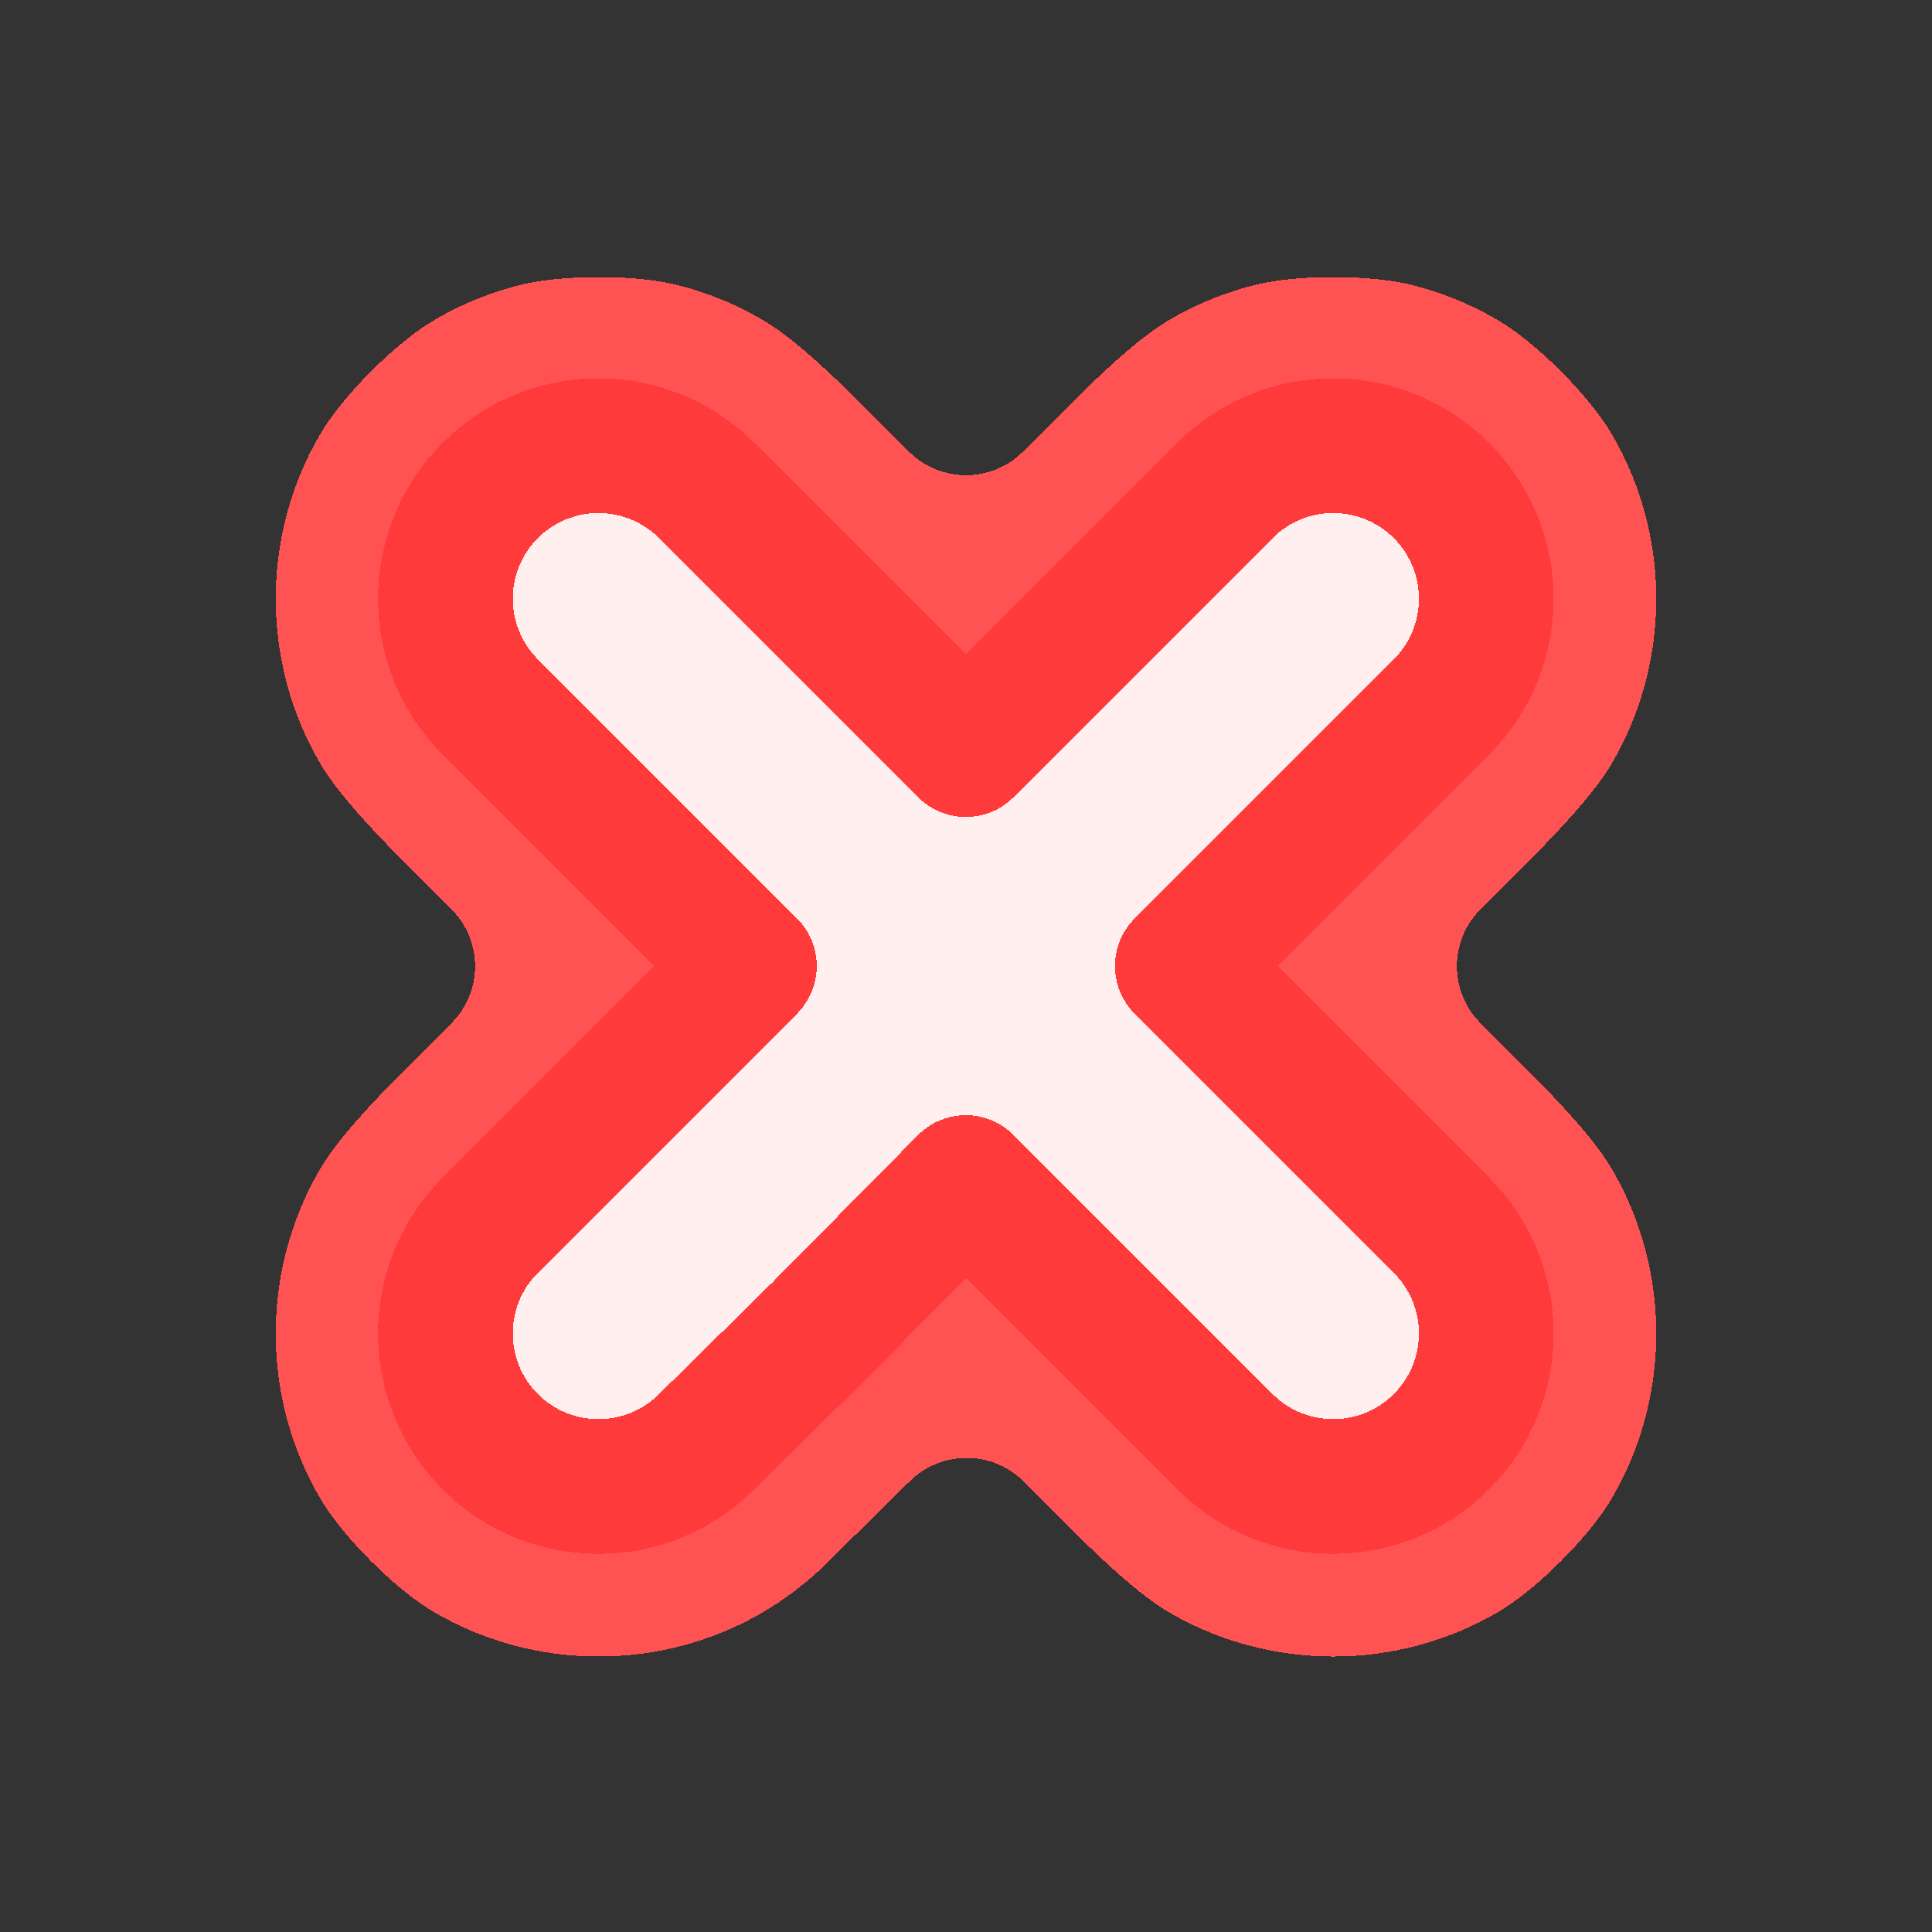 <?xml version="1.0" encoding="UTF-8" standalone="no"?>
<!-- Created with Inkscape (http://www.inkscape.org/) -->

<svg
   width="48"
   height="48"
   viewBox="0 0 48 48"
   version="1.1"
   id="svg55"
   inkscape:version="1.1.2 (0a00cf5339, 2022-02-04)"
   sodipodi:docname="closed.svg"
   shape-rendering="crispEdges"
   inkscape:export-filename="/home/tobias/git/wodore/wodore-backend/server/apps/huts/assets/huts/types/media/symbols/simple/closed.png"
   inkscape:export-xdpi="256"
   inkscape:export-ydpi="256"
   xmlns:inkscape="http://www.inkscape.org/namespaces/inkscape"
   xmlns:sodipodi="http://sodipodi.sourceforge.net/DTD/sodipodi-0.dtd"
   xmlns="http://www.w3.org/2000/svg"
   xmlns:svg="http://www.w3.org/2000/svg">
  <rect x="0" y="0" width="48" height="48" fill="#333333" stroke="none"/>
  <sodipodi:namedview
     id="namedview57"
     pagecolor="#ffffff"
     bordercolor="#666666"
     borderopacity="1.0"
     inkscape:pageshadow="2"
     inkscape:pageopacity="0.0"
     inkscape:pagecheckerboard="false"
     inkscape:document-units="px"
     showgrid="true"
     units="px"
     showguides="true"
     inkscape:guide-bbox="true"
     inkscape:zoom="11.313709"
     inkscape:cx="13.788582"
     inkscape:cy="15.379572"
     inkscape:window-width="1920"
     inkscape:window-height="1017"
     inkscape:window-x="1536"
     inkscape:window-y="0"
     inkscape:window-maximized="1"
     inkscape:current-layer="g20359"
     guidecolor="#a375ff"
     guideopacity="0.498"
     inkscape:lockguides="true"
     borderlayer="true"
     inkscape:snap-bbox="false"
     inkscape:bbox-paths="true"
     inkscape:bbox-nodes="true"
     inkscape:snap-bbox-edge-midpoints="true"
     inkscape:snap-bbox-midpoints="true"
     guidetolerance="10000"
     inkscape:snap-global="false">
    <sodipodi:guide
       position="44,24"
       orientation="1,0"
       id="guide2872"
       inkscape:locked="true" />
    <sodipodi:guide
       position="6.35,11.642"
       orientation="0,-1"
       id="guide2912"
       inkscape:locked="true" />
    <sodipodi:guide
       position="4,24"
       orientation="1,0"
       id="guide7803"
       inkscape:locked="true" />
    <sodipodi:guide
       position="6.35,1.058"
       orientation="0,-1"
       id="guide7805"
       inkscape:locked="true" />
    <sodipodi:guide
       position="6.35,12.7"
       orientation="1,0"
       id="guide7807"
       inkscape:locked="true" />
    <sodipodi:guide
       position="4,24"
       orientation="0,-1"
       id="guide7809"
       inkscape:locked="true" />
    <sodipodi:guide
       position="44,48"
       orientation="0,48"
       id="guide7813"
       inkscape:locked="true" />
    <sodipodi:guide
       position="12.7,12.7"
       orientation="48,0"
       id="guide7815"
       inkscape:locked="true" />
    <sodipodi:guide
       position="12.7,0"
       orientation="0,-48"
       id="guide7817"
       inkscape:locked="true" />
    <sodipodi:guide
       position="0,0"
       orientation="-48,0"
       id="guide7819"
       inkscape:locked="true" />
    <inkscape:grid
       type="xygrid"
       id="grid929"
       empspacing="4"
       empcolor="#0000e8"
       empopacity="0.239" />
  </sodipodi:namedview>
  <defs
     id="defs52">
    <inkscape:path-effect
       effect="fillet_chamfer"
       id="path-effect20365"
       is_visible="true"
       lpeversion="1"
       satellites_param="F,0,0,1,0,2,0,1 @ F,0,0,1,0,2,0,1 @ F,0,0,1,0,2,0,1 @ F,0,0,1,0,2,0,1 @ F,0,0,1,0,2,0,1 @ F,0,0,1,0,2,0,1 @ F,0,0,1,0,2,0,1 @ F,0,0,1,0,2,0,1 @ F,0,0,1,0,2,0,1 @ F,0,0,1,0,2,0,1 @ F,0,0,1,0,2,0,1 @ F,0,0,1,0,2,0,1 @ F,0,0,1,0,2,0,1 @ F,0,0,1,0,2,0,1 @ F,0,0,1,0,2,0,1 @ F,0,0,1,0,2,0,1 @ F,0,0,1,0,2,0,1 @ F,0,0,1,0,2,0,1 @ F,0,0,1,0,2,0,1 | F,0,0,1,0,2,0,1 @ F,0,0,1,0,2,0,1 @ F,0,0,1,0,2,0,1 @ F,0,0,1,0,2,0,1 @ F,0,0,1,0,2,0,1 @ F,0,0,1,0,2,0,1 @ F,0,0,1,0,2,0,1 @ F,0,0,1,0,2,0,1 @ F,0,0,1,0,2,0,1 @ F,0,0,1,0,2,0,1 @ F,0,0,1,0,2,0,1 @ F,0,0,1,0,2,0,1 @ F,0,0,1,0,2,0,1 @ F,0,0,1,0,2,0,1 @ F,0,0,1,0,2,0,1 @ F,0,0,1,0,2,0,1 @ F,0,0,1,0,2,0,1 @ F,0,0,1,0,2,0,1 @ F,0,0,1,0,2,0,1 @ F,0,0,1,0,2,0,1 @ F,0,0,1,0,2,0,1 @ F,0,0,1,0,2,0,1 @ F,0,0,1,0,2,0,1 @ F,0,0,1,0,2,0,1 @ F,0,0,1,0,2,0,1 @ F,0,0,1,0,2,0,1 @ F,0,0,1,0,2,0,1 @ F,0,0,1,0,2,0,1"
       unit="px"
       method="auto"
       mode="F"
       radius="2"
       chamfer_steps="1"
       flexible="false"
       use_knot_distance="true"
       apply_no_radius="true"
       apply_with_radius="true"
       only_selected="false"
       hide_knots="false" />
    <inkscape:path-effect
       effect="fillet_chamfer"
       id="path-effect20175"
       is_visible="true"
       lpeversion="1"
       satellites_param="F,0,0,1,0,2,0,1 @ F,0,0,1,0,2,0,1 @ F,0,0,1,0,2,0,1 @ F,0,0,1,0,2,0,1 @ F,0,0,1,0,2,0,1 @ F,0,0,1,0,2,0,1 @ F,0,0,1,0,2,0,1 @ F,0,0,1,0,2,0,1 @ F,0,0,1,0,2,0,1 @ F,0,0,1,0,2,0,1 @ F,0,0,1,0,2,0,1 @ F,0,0,1,0,2,0,1 @ F,0,0,1,0,2,0,1 @ F,0,0,1,0,2,0,1 @ F,0,0,1,0,2,0,1 @ F,0,0,1,0,2,0,1 @ F,0,0,1,0,2,0,1 @ F,0,0,1,0,2,0,1 @ F,0,0,1,0,2,0,1 | F,0,0,1,0,2,0,1 @ F,0,0,1,0,2,0,1 @ F,0,0,1,0,2,0,1 @ F,0,0,1,0,2,0,1 @ F,0,0,1,0,2,0,1 @ F,0,0,1,0,2,0,1 @ F,0,0,1,0,2,0,1 @ F,0,0,1,0,2,0,1 @ F,0,0,1,0,2,0,1 @ F,0,0,1,0,2,0,1 @ F,0,0,1,0,2,0,1 @ F,0,0,1,0,2,0,1 @ F,0,0,1,0,2,0,1 @ F,0,0,1,0,2,0,1 @ F,0,0,1,0,2,0,1 @ F,0,0,1,0,2,0,1 @ F,0,0,1,0,2,0,1 @ F,0,0,1,0,2,0,1 @ F,0,0,1,0,2,0,1 @ F,0,0,1,0,2,0,1 @ F,0,0,1,0,2,0,1 @ F,0,0,1,0,2,0,1 @ F,0,0,1,0,2,0,1 @ F,0,0,1,0,2,0,1 @ F,0,0,1,0,2,0,1 @ F,0,0,1,0,2,0,1 @ F,0,0,1,0,2,0,1 @ F,0,0,1,0,2,0,1"
       unit="px"
       method="auto"
       mode="F"
       radius="2"
       chamfer_steps="1"
       flexible="false"
       use_knot_distance="true"
       apply_no_radius="true"
       apply_with_radius="true"
       only_selected="false"
       hide_knots="false" />
    <inkscape:path-effect
       effect="fillet_chamfer"
       id="path-effect18584"
       is_visible="true"
       lpeversion="1"
       satellites_param="F,0,0,1,0,3,0,1 @ F,0,0,1,0,3,0,1 @ F,0,0,1,0,3,0,1 @ F,0,0,1,0,3,0,1 @ F,0,0,1,0,3,0,1 @ F,0,0,1,0,3,0,1 @ F,0,0,1,0,3,0,1 @ F,0,0,1,0,3,0,1 @ F,0,0,1,0,3,0,1 @ F,0,0,1,0,0.003,0,1 @ F,0,0,1,0,3,0,1 @ F,0,0,1,0,3,0,1 @ F,0,0,1,0,3,0,1 @ F,0,0,1,0,3,0,1 @ F,0,0,1,0,3,0,1 @ F,0,0,1,0,3,0,1 @ F,0,0,1,0,3,0,1 @ F,0,0,1,0,3,0,1 @ F,0,0,1,0,3,0,1 @ F,0,0,1,0,3,0,1 @ F,0,0,1,0,3,0,1 @ F,0,0,1,0,3,0,1 | F,0,0,1,0,3,0,1 @ F,0,0,1,0,3,0,1 @ F,0,0,1,0,3,0,1 @ F,0,0,1,0,3,0,1 @ F,0,0,1,0,3,0,1 @ F,0,0,1,0,3,0,1 @ F,0,0,1,0,3,0,1 @ F,0,0,1,0,3,0,1 @ F,0,0,1,0,3,0,1 @ F,0,0,1,0,3,0,1 @ F,0,0,1,0,3,0,1 @ F,0,0,1,0,3,0,1 @ F,0,0,1,0,3,0,1 @ F,0,0,1,0,3,0,1 @ F,0,0,1,0,3,0,1 @ F,0,0,1,0,3,0,1 @ F,0,0,1,0,3,0,1 @ F,0,0,1,0,3,0,1 @ F,0,0,1,0,3,0,1 @ F,0,0,1,0,3,0,1 @ F,0,0,1,0,3,0,1 @ F,0,0,1,0,3,0,1 @ F,0,0,1,0,3,0,1 @ F,0,0,1,0,3,0,1 @ F,0,0,1,0,3,0,1 @ F,0,0,1,0,3,0,1 @ F,0,0,1,0,3,0,1 @ F,0,0,1,0,3,0,1"
       unit="px"
       method="auto"
       mode="F"
       radius="3"
       chamfer_steps="1"
       flexible="false"
       use_knot_distance="true"
       apply_no_radius="true"
       apply_with_radius="true"
       only_selected="false"
       hide_knots="false" />
    <inkscape:path-effect
       effect="fillet_chamfer"
       id="path-effect18524"
       is_visible="true"
       lpeversion="1"
       satellites_param="IC,0,0,1,0,60,0,1 @ IC,0,0,1,0,561.318,0,1 @ IC,0,0,1,0,60,0,1 @ IC,0,0,1,0,60,0,1 @ IC,0,0,1,0,560.805,0,1 @ IC,0,0,1,0,560.806,0,1 @ IC,0,0,1,0,60,0,1 @ IC,0,0,1,0,60,0,1 @ IC,0,0,1,0,60,0,1 @ IC,0,0,1,0,60,0,1 @ IC,0,0,1,0,560.807,0,1 @ IC,0,0,1,0,560.805,0,1 @ IC,0,0,1,0,60,0,1 @ IC,0,0,1,0,60,0,1 @ IC,0,0,1,0,561.318,0,1 @ IC,0,0,1,0,60,0,1 @ IC,0,0,1,0,60,0,1 @ IC,0,0,1,0,60,0,1 @ IC,0,0,1,0,60,0,1 @ IC,0,0,1,0,60,0,1"
       unit="px"
       method="auto"
       mode="C"
       radius="60"
       chamfer_steps="1"
       flexible="false"
       use_knot_distance="true"
       apply_no_radius="true"
       apply_with_radius="true"
       only_selected="false"
       hide_knots="false" />
    <inkscape:path-effect
       effect="simplify"
       id="path-effect18522"
       is_visible="true"
       lpeversion="1"
       steps="10"
       threshold="0.002"
       smooth_angles="0"
       helper_size="5"
       simplify_individual_paths="false"
       simplify_just_coalesce="false" />
    <inkscape:path-effect
       effect="fillet_chamfer"
       id="path-effect18500"
       is_visible="true"
       lpeversion="1"
       satellites_param="IC,0,0,1,0,10,0,6 @ IC,0,0,1,0,10,0,6 @ IC,0,0,1,0,10,0,6 @ IC,0,0,1,0,10,0,6 @ IC,0,0,1,0,10,0,6 @ IC,0,0,1,0,10,0,6 @ IC,0,0,1,0,10,0,6 @ IC,0,0,1,0,10,0,6 @ IC,0,0,1,0,10,0,6 @ IC,0,0,1,0,10,0,6 @ IC,0,0,1,0,10,0,6 @ IC,0,0,1,0,10,0,6 @ IC,0,0,1,0,10,0,6 @ IC,0,0,1,0,10,0,6 @ IC,0,0,1,0,10,0,6 @ IC,0,0,1,0,10,0,6 @ IC,0,0,1,0,10,0,6 @ IC,0,0,1,0,10,0,6 @ IC,0,0,1,0,10,0,6 @ IC,0,0,1,0,10,0,6"
       unit="px"
       method="auto"
       mode="F"
       radius="10"
       chamfer_steps="6"
       flexible="false"
       use_knot_distance="true"
       apply_no_radius="true"
       apply_with_radius="true"
       only_selected="false"
       hide_knots="false" />
    <inkscape:path-effect
       effect="fillet_chamfer"
       id="path-effect9661"
       is_visible="true"
       lpeversion="1"
       satellites_param="F,0,0,1,0,1,0,1 @ F,0,0,1,0,1,0,1 @ F,0,0,1,0,1,0,1 @ F,0,0,1,0,1,0,1 @ F,0,0,1,0,1,0,1 @ F,0,0,1,0,1,0,1 @ F,0,0,1,0,1,0,1 @ F,0,0,1,0,1,0,1 @ F,0,0,1,0,1,0,1 @ F,0,0,1,0,1,0,1 @ F,0,0,1,0,1,0,1 @ F,0,0,1,0,1,0,1 @ F,0,0,1,0,1,0,1 @ F,0,0,1,0,1,0,1"
       unit="px"
       method="auto"
       mode="F"
       radius="1"
       chamfer_steps="1"
       flexible="false"
       use_knot_distance="true"
       apply_no_radius="true"
       apply_with_radius="true"
       only_selected="false"
       hide_knots="false" />
  </defs>
  <g
     inkscape:groupmode="layer"
     id="layer5"
     inkscape:label="background"
     sodipodi:insensitive="true"
     style="display:none">
    <rect
       style="opacity:1;fill:#ffffff;fill-opacity:1;stroke:none;stroke-width:0.2;stroke-linecap:round;stroke-linejoin:round;stroke-miterlimit:4;stroke-dasharray:none;stroke-dashoffset:0;stroke-opacity:1;stop-color:#000000"
       id="rect6631"
       width="48"
       height="48"
       x="0"
       y="0" />
  </g>
  <g
     inkscape:groupmode="layer"
     id="layer8"
     inkscape:label="closed"
     style="display:inline">
    <path
       style="color:#000000;fill:#ff5353;stroke-linecap:round;stroke-linejoin:round;-inkscape-stroke:none"
       d="m 12.894,7.087 c -0.749,0.19 -1.467,0.487 -2.131,0.882 -0.947,0.563 -2.237,1.852 -2.797,2.801 -1.486,2.517 -1.486,5.699 3.7e-6,8.216 0.56,0.949 1.855,2.21 2.636,2.991 l 0.615,0.615 a 1.999,1.999 90.008 0 1 -4e-4,2.828 l -0.614,0.614 c -0.781,0.781 -2.077,2.042 -2.637,2.99 -1.486,2.518 -1.486,5.701 3.9e-6,8.218 0.56,0.949 1.85,2.239 2.799,2.799 2.514,1.484 5.691,1.485 8.207,0.005 0.949,-0.559 1.58,-1.222 1.582,-1.224 1.632,-1.609 1.84,-1.813 2.048,-2.018 0.787,-0.775 2.05,-0.778 2.83,0.003 l 0.596,0.597 c 0.781,0.781 2.042,2.077 2.99,2.637 2.518,1.486 5.701,1.486 8.218,-3e-6 0.949,-0.56 2.239,-1.85 2.799,-2.799 1.486,-2.518 1.486,-5.701 -4e-6,-8.218 -0.56,-0.949 -1.856,-2.209 -2.637,-2.99 l -0.614,-0.614 a 1.999,1.999 89.992 0 1 -4.16e-4,-2.828 l 0.615,-0.615 c 0.781,-0.781 2.076,-2.042 2.636,-2.991 1.486,-2.517 1.486,-5.699 -4e-6,-8.216 C 39.475,9.821 38.185,8.532 37.238,7.969 36.573,7.574 35.855,7.277 35.106,7.087 34.039,6.816 32.215,6.816 31.148,7.087 30.399,7.277 29.681,7.574 29.016,7.969 28.069,8.532 26.808,9.827 26.027,10.608 l -0.613,0.613 a 2,2 0 0 1 -2.828,0 l -0.613,-0.613 C 21.192,9.827 19.931,8.532 18.984,7.969 18.319,7.574 17.601,7.277 16.852,7.087 15.785,6.816 13.961,6.816 12.894,7.087 Z m 3.92,3.52 c 0.843,0.382 2.011,1.587 2.792,2.368 l 1.797,1.797 c 0.781,0.781 2.31,2.18 3.264,1.767 0.317,-0.138 1.151,-0.986 1.932,-1.767 l 1.797,-1.797 c 0.781,-0.781 2.057,-2.103 3.083,-2.488 0.867,-0.325 2.591,-0.332 3.589,0.12 0.843,0.382 2.068,1.598 2.446,2.626 0.388,1.057 0.388,2.233 -2e-6,3.289 -0.378,1.029 -1.701,2.306 -2.482,3.087 l -1.799,1.799 c -0.781,0.781 -2.18,2.31 -1.767,3.264 0.138,0.317 0.986,1.15 1.767,1.931 l 1.798,1.797 c 0.781,0.781 2.104,2.058 2.482,3.087 0.389,1.058 0.389,2.234 -2e-6,3.292 -0.378,1.029 -1.712,2.362 -2.74,2.74 -1.058,0.389 -2.234,0.389 -3.292,-2e-6 -1.029,-0.378 -2.306,-1.701 -3.086,-2.482 l -1.787,-1.788 c -0.781,-0.781 -2.309,-2.181 -3.264,-1.767 -0.323,0.14 -1.154,0.998 -1.93,1.784 -0.223,0.226 -0.475,0.452 -0.443,0.452 l -0.006,0.006 c -0.01,0.01 -0.01,0.01 -0.01,0.01 l -1.425,1.403 C 18.191,36.451 18.191,36.451 18.191,36.451 c -2.73,1.456 -3.907,1.456 -4.964,1.068 -1.029,-0.378 -2.362,-1.712 -2.74,-2.74 -0.389,-1.058 -0.389,-2.234 10e-7,-3.292 0.378,-1.029 1.701,-2.306 2.482,-3.086 l 1.798,-1.797 c 0.781,-0.781 2.181,-2.309 1.767,-3.264 -0.138,-0.317 -0.986,-1.151 -1.767,-1.932 l -1.799,-1.799 c -0.781,-0.781 -2.104,-2.058 -2.482,-3.087 -0.388,-1.057 -0.388,-2.233 2e-6,-3.289 0.378,-1.029 1.71,-2.362 2.737,-2.747 0.867,-0.325 1.649,-0.299 1.649,-0.299 z"
       id="path1808-2-8"
       sodipodi:nodetypes="cscccccaccccccscccccccccccsccscccccccccccccsccscc"
       inkscape:original-d="M 14.873047,6.8398437 C 12.74505,6.8401644 10.696579,7.6839585 9.1875,9.1933594 6.0719815,12.309543 6.0719811,17.446317 9.1875,20.5625 l 3.443359,3.443359 -3.443359,3.441407 c -3.1161649,3.116826 -3.1161649,8.254267 0,11.371093 3.113774,3.113115 8.243607,3.114829 11.361328,0.0078 0,0 0.0026,-0.0026 0.0039,-0.0039 1.152042,-1.146183 2.329322,-2.279875 3.464882,-3.429727 l 3.423828,3.425781 c 3.116826,3.116162 8.254269,3.116166 11.371094,0 3.116165,-3.116826 3.116165,-8.254267 0,-11.371093 L 35.369141,24.005859 38.8125,20.5625 c 3.115519,-3.116183 3.115519,-8.252957 0,-11.3691406 -1.509079,-1.5094009 -3.55755,-2.353195 -5.685547,-2.3535157 -2.128,3.207e-4 -4.176471,0.8441199 -5.685547,2.3535157 L 24,12.634766 20.558594,9.1933594 C 19.049518,7.6839636 17.001047,6.8401644 14.873047,6.8398437 Z m 0,3.3476563 c 1.243305,1.87e-4 2.439192,0.493693 3.318359,1.373047 l 4.625,4.625 c 0.6536,0.653876 1.713588,0.653876 2.367188,0 l 4.625,-4.625 c 0.879167,-0.879354 2.075054,-1.37286 3.318359,-1.373047 1.243306,1.87e-4 2.439191,0.49369 3.318359,1.373047 1.811453,1.811839 1.811452,4.822928 0,6.634765 l -4.626953,4.626954 c -0.653875,0.6536 -0.653875,1.713587 0,2.367187 l 4.626953,4.625 c 1.812403,1.812787 1.812403,4.823932 0,6.636719 -1.812783,1.8124 -4.823933,1.812399 -6.636718,0 l -4.615235,-4.617188 c -0.656645,-0.656959 -1.722684,-0.653458 -2.375,0.0078 l -1.808593,1.832031 c -0.01327,0.0141 -0.02629,0.02842 -0.03906,0.04297 l -0.0059,0.0059 c -0.0027,0.003 -0.007,0.0068 -0.0098,0.0098 L 18.2011,36.443422 c -0.0033,0.0026 -0.0065,0.0052 -0.0098,0.0078 -1.812785,1.812399 -4.823935,1.8124 -6.636718,0 -1.8124024,-1.812787 -1.8124024,-4.823932 0,-6.636719 l 4.626953,-4.625 c 0.653875,-0.6536 0.653875,-1.713587 0,-2.367187 l -4.626953,-4.626954 c -1.8114521,-1.811837 -1.8114525,-4.822926 0,-6.634765 0.879168,-0.879357 2.075053,-1.37286 3.318359,-1.373047 z"
       inkscape:path-effect="#path-effect20175" />
    <path
       id="path1808"
       style="color:#000000;fill:#ffefef;fill-opacity:1;stroke:none;stroke-width:1.393;stroke-linecap:round;stroke-linejoin:round;-inkscape-stroke:none"
       d="m 15.642,12.158 a 3.483,3.483 0 0 0 -2.463,1.02 3.483,3.483 0 0 0 0,4.926 l 5.897,5.897 -5.897,5.897 a 3.483,3.483 0 0 0 0,4.926 3.483,3.483 0 0 0 4.926,0 l 5.897,-5.897 5.897,5.897 a 3.483,3.483 0 0 0 4.926,0 3.483,3.483 0 0 0 0,-4.926 l -5.897,-5.897 5.897,-5.897 a 3.483,3.483 0 0 0 0,-4.926 3.483,3.483 0 0 0 -2.463,-1.02 3.483,3.483 0 0 0 -2.463,1.02 l -5.897,5.897 -5.897,-5.897 a 3.483,3.483 0 0 0 -2.463,-1.02 z" />
    <path
       id="path1808-2"
       style="color:#000000;fill:none;stroke:#ff3a3a;stroke-width:3.347;stroke-linecap:round;stroke-linejoin:round;stroke-miterlimit:4;stroke-dasharray:none;stroke-opacity:1"
       d="m 23.996,29.38 6.438,6.438 c 1.485,1.485 3.893,1.485 5.378,0 1.485,-1.485 1.485,-3.893 0,-5.378 l -6.438,-6.438 6.438,-6.438 c 1.485,-1.485 1.485,-3.893 0,-5.378 -0.713,-0.713 -1.68,-1.114 -2.689,-1.114 -1.009,1.52e-4 -1.976,0.401 -2.689,1.114 l -6.438,6.438 -6.438,-6.438 c -0.713,-0.713 -1.68,-1.114 -2.689,-1.114 -1.009,1.52e-4 -1.976,0.401 -2.689,1.114 -1.485,1.485 -1.485,3.893 0,5.378 l 6.438,6.438 -6.438,6.438 c -1.485,1.485 -1.485,3.893 0,5.378 1.485,1.485 3.893,1.485 5.378,0 l 2.817,-2.773 z"
       sodipodi:nodetypes="ccccccscccccsccccccc" />
  </g>
  <g
     inkscape:groupmode="layer"
     id="g20361"
     inkscape:label="closedround"
     style="display:none">
    <g
       id="g20359">
      <circle
         style="fill:#ff5353;fill-opacity:1;stroke:#ff3a3a;stroke-width:2.394;stroke-miterlimit:4;stroke-dasharray:none;stroke-opacity:1"
         id="circle20353"
         cx="24"
         cy="24"
         r="15.503" />
      <path
         id="path20355"
         style="color:#000000;fill:#ffefef;fill-opacity:1;stroke:none;stroke-width:1.105;stroke-linecap:round;stroke-linejoin:round;-inkscape-stroke:none"
         d="m 17.373,14.612 a 2.761,2.761 0 0 0 -1.952,0.809 2.761,2.761 0 0 0 0,3.905 l 4.675,4.675 -4.675,4.675 a 2.761,2.761 0 0 0 0,3.905 2.761,2.761 0 0 0 3.905,0 l 4.675,-4.675 4.675,4.675 a 2.761,2.761 0 0 0 3.905,0 2.761,2.761 0 0 0 0,-3.905 l -4.675,-4.675 4.675,-4.675 a 2.761,2.761 0 0 0 0,-3.905 2.761,2.761 0 0 0 -1.952,-0.809 2.761,2.761 0 0 0 -1.952,0.809 l -4.675,4.675 -4.675,-4.675 a 2.761,2.761 0 0 0 -1.952,-0.809 z" />
      <path
         id="path20357"
         style="color:#000000;fill:none;stroke:#ff3a3a;stroke-width:2.653;stroke-linecap:round;stroke-linejoin:round;stroke-miterlimit:4;stroke-dasharray:none;stroke-opacity:1"
         d="m 23.996,28.264 5.104,5.104 c 1.177,1.177 3.086,1.177 4.263,0 1.177,-1.177 1.177,-3.086 0,-4.263 l -5.104,-5.104 5.104,-5.104 c 1.177,-1.177 1.177,-3.086 0,-4.263 -0.565,-0.565 -1.332,-0.883 -2.132,-0.883 -0.8,1.2e-4 -1.566,0.318 -2.132,0.883 l -5.104,5.104 -5.104,-5.104 c -0.565,-0.565 -1.332,-0.883 -2.132,-0.883 -0.8,1.2e-4 -1.566,0.318 -2.132,0.883 -1.177,1.177 -1.177,3.086 0,4.263 l 5.104,5.104 -5.104,5.104 c -1.177,1.177 -1.177,3.086 0,4.263 1.177,1.177 3.086,1.177 4.263,0 l 2.233,-2.198 z"
         sodipodi:nodetypes="ccccccscccccsccccccc" />
    </g>
  </g>
  <g
     inkscape:groupmode="layer"
     id="layer2"
     inkscape:label="lines"
     style="display:none">
    <g
       id="g1089-0"
       style="display:inline;stroke-width:12.8"
       transform="matrix(0.078,0,0,0.078,4,4)">
      <path
         d="m 31.494,246.682 c 10.882,11.187 28.736,11.402 39.89,0.551 l 4.258,-4.142 v 215.796 c -8.03,0.108 -14.531,6.666 -14.531,14.721 v 23.72 c 0,8.123 6.608,14.732 14.73,14.732 H 436.22 c 8.123,0 14.731,-6.609 14.731,-14.732 v -23.72 c 0,-8.056 -6.502,-14.613 -14.532,-14.721 V 243.091 l 4.258,4.142 c 11.332,11.021 29.153,10.489 39.89,-0.551 10.871,-11.176 10.628,-29.018 -0.551,-39.89 l -55.169,-53.665 v -47.14 c 0,-4.142 -3.357,-7.5 -7.5,-7.5 -4.143,0 -7.5,3.358 -7.5,7.5 v 32.549 L 369.485,99.274 V 53.241 h 40.362 v 17.746 c 0,4.142 3.357,7.5 7.5,7.5 4.143,0 7.5,-3.358 7.5,-7.5 V 53.241 c 10.603,0 16.06,-7.337 16.06,-14.731 V 14.79 c 0,-8.123 -6.608,-14.731 -14.731,-14.731 h -73.019 c -8.123,0 -14.731,6.608 -14.731,14.731 v 23.72 c 0,7.378 5.416,14.731 16.06,14.731 V 84.684 L 275.7,8.048 c -11.03,-10.731 -28.31,-10.73 -39.34,0 L 32.045,206.792 c -11.177,10.87 -11.423,28.712 -0.551,39.89 z M 435.951,497.061 H 76.11 V 473.877 H 435.951 Z M 233.525,240.222 H 198.63 c -4.143,0 -7.5,3.357 -7.5,7.5 0,4.143 3.357,7.5 7.5,7.5 h 32.986 v 21.412 H 130.645 v -21.412 h 32.986 c 4.143,0 7.5,-3.357 7.5,-7.5 0,-4.143 -3.357,-7.5 -7.5,-7.5 h -34.895 c -7.219,0 -13.092,5.873 -13.092,13.092 V 458.877 H 90.642 V 228.5 L 256.03,67.622 421.419,228.5 V 458.877 H 246.617 V 253.313 c 0,-7.218 -5.873,-13.091 -13.092,-13.091 z m -1.908,51.412 V 458.877 H 130.645 V 291.634 Z M 353.425,38.241 V 15.058 h 72.481 V 38.241 Z M 42.504,217.544 246.819,18.8 c 5.165,-5.025 13.255,-5.025 18.422,0 l 204.315,198.745 c 5.234,5.088 5.348,13.444 0.258,18.678 -5.108,5.252 -13.466,5.328 -18.679,0.258 L 261.26,51.783 c -2.912,-2.832 -7.547,-2.832 -10.459,0 L 60.924,236.481 c -5.218,5.079 -13.575,4.986 -18.678,-0.259 -5.09,-5.233 -4.976,-13.588 0.258,-18.678 z"
         id="path1083-2"
         style="stroke-width:12.8" />
      <path
         d="m 278.535,436.255 h 104.789 c 7.219,0 13.092,-5.873 13.092,-13.092 v -169.85 c 0,-7.219 -5.873,-13.092 -13.092,-13.092 H 278.535 c -7.219,0 -13.092,5.873 -13.092,13.092 v 169.85 c 0,7.219 5.873,13.092 13.092,13.092 z m 102.881,-15 H 338.43 v -57.31 h 42.986 z m 0,-72.31 H 338.43 v -57.312 h 42.986 z M 280.443,255.222 h 100.973 v 21.412 H 280.443 Z m 0,36.412 h 42.986 v 57.312 h -42.986 z m 0,72.311 h 42.986 v 57.31 h -42.986 z"
         id="path1085-3"
         style="stroke-width:12.8" />
      <path
         d="m 198.7,387.242 c 12.415,0 22.515,-10.1 22.515,-22.514 0,-12.415 -10.1,-22.515 -22.515,-22.515 -12.415,0 -22.515,10.1 -22.515,22.515 0.001,12.415 10.1,22.514 22.515,22.514 z m 0,-30.028 c 4.144,0 7.515,3.371 7.515,7.515 0,4.143 -3.371,7.514 -7.515,7.514 -4.144,0 -7.515,-3.371 -7.515,-7.514 0.001,-4.144 3.372,-7.515 7.515,-7.515 z"
         id="path1087-7"
         style="stroke-width:12.8" />
    </g>
  </g>
  <g
     inkscape:groupmode="layer"
     id="layer3"
     inkscape:label="helper_lines"
     style="display:none"
     sodipodi:insensitive="true">
    <circle
       style="opacity:0.594;fill:none;stroke:#cec3ff;stroke-width:0.1;stroke-linecap:round;stroke-linejoin:round;stroke-miterlimit:4;stroke-dasharray:none;stroke-dashoffset:0;stroke-opacity:1;stop-color:#000000"
       id="path1371"
       cx="24"
       cy="24"
       r="24" />
    <circle
       style="display:inline;opacity:0.25;fill:none;stroke:#cec3ff;stroke-width:0.1;stroke-linecap:round;stroke-linejoin:round;stroke-miterlimit:4;stroke-dasharray:none;stroke-dashoffset:0;stroke-opacity:1;stop-color:#000000"
       id="path1371-7"
       cx="24"
       cy="24"
       r="15.95" />
    <circle
       style="display:inline;opacity:0.594;fill:none;stroke:#b3a3ff;stroke-width:0.2;stroke-linecap:round;stroke-linejoin:round;stroke-miterlimit:4;stroke-dasharray:none;stroke-dashoffset:0;stroke-opacity:1;stop-color:#000000"
       id="path1371-3"
       cx="24"
       cy="24"
       r="19.95" />
    <path
       style="opacity:0.594;fill:none;stroke:#b3a3ff;stroke-width:0.1;stroke-linecap:round;stroke-linejoin:round;stroke-miterlimit:4;stroke-dasharray:none;stroke-dashoffset:0;stroke-opacity:1;stop-color:#000000"
       d="M 0,0 C 48,48 48,48 48,48"
       id="path3612" />
    <path
       style="opacity:0.594;fill:none;stroke:#b3a3ff;stroke-width:0.1;stroke-linecap:round;stroke-linejoin:round;stroke-miterlimit:4;stroke-dasharray:none;stroke-dashoffset:0;stroke-opacity:1;stop-color:#000000"
       d="M 48,0 C 0,48 0,48 0,48"
       id="path3614" />
  </g>
  <g
     inkscape:groupmode="layer"
     id="layer4"
     inkscape:label="helper_trim"
     style="display:none"
     sodipodi:insensitive="true">
    <path
       id="rect4286"
       style="opacity:1;fill:#ecf8e3;fill-opacity:1;stroke:none;stroke-width:0.2;stroke-linecap:round;stroke-linejoin:round;stroke-miterlimit:4;stroke-dasharray:none;stroke-dashoffset:0;stroke-opacity:1;stop-color:#000000"
       d="M 0,0 V 48 H 48 V 0 Z M 24,4.051 A 19.95,19.95 0 0 1 43.949,24 19.95,19.95 0 0 1 24,43.949 19.95,19.95 0 0 1 4.051,24 19.95,19.95 0 0 1 24,4.051 Z" />
  </g>
</svg>

